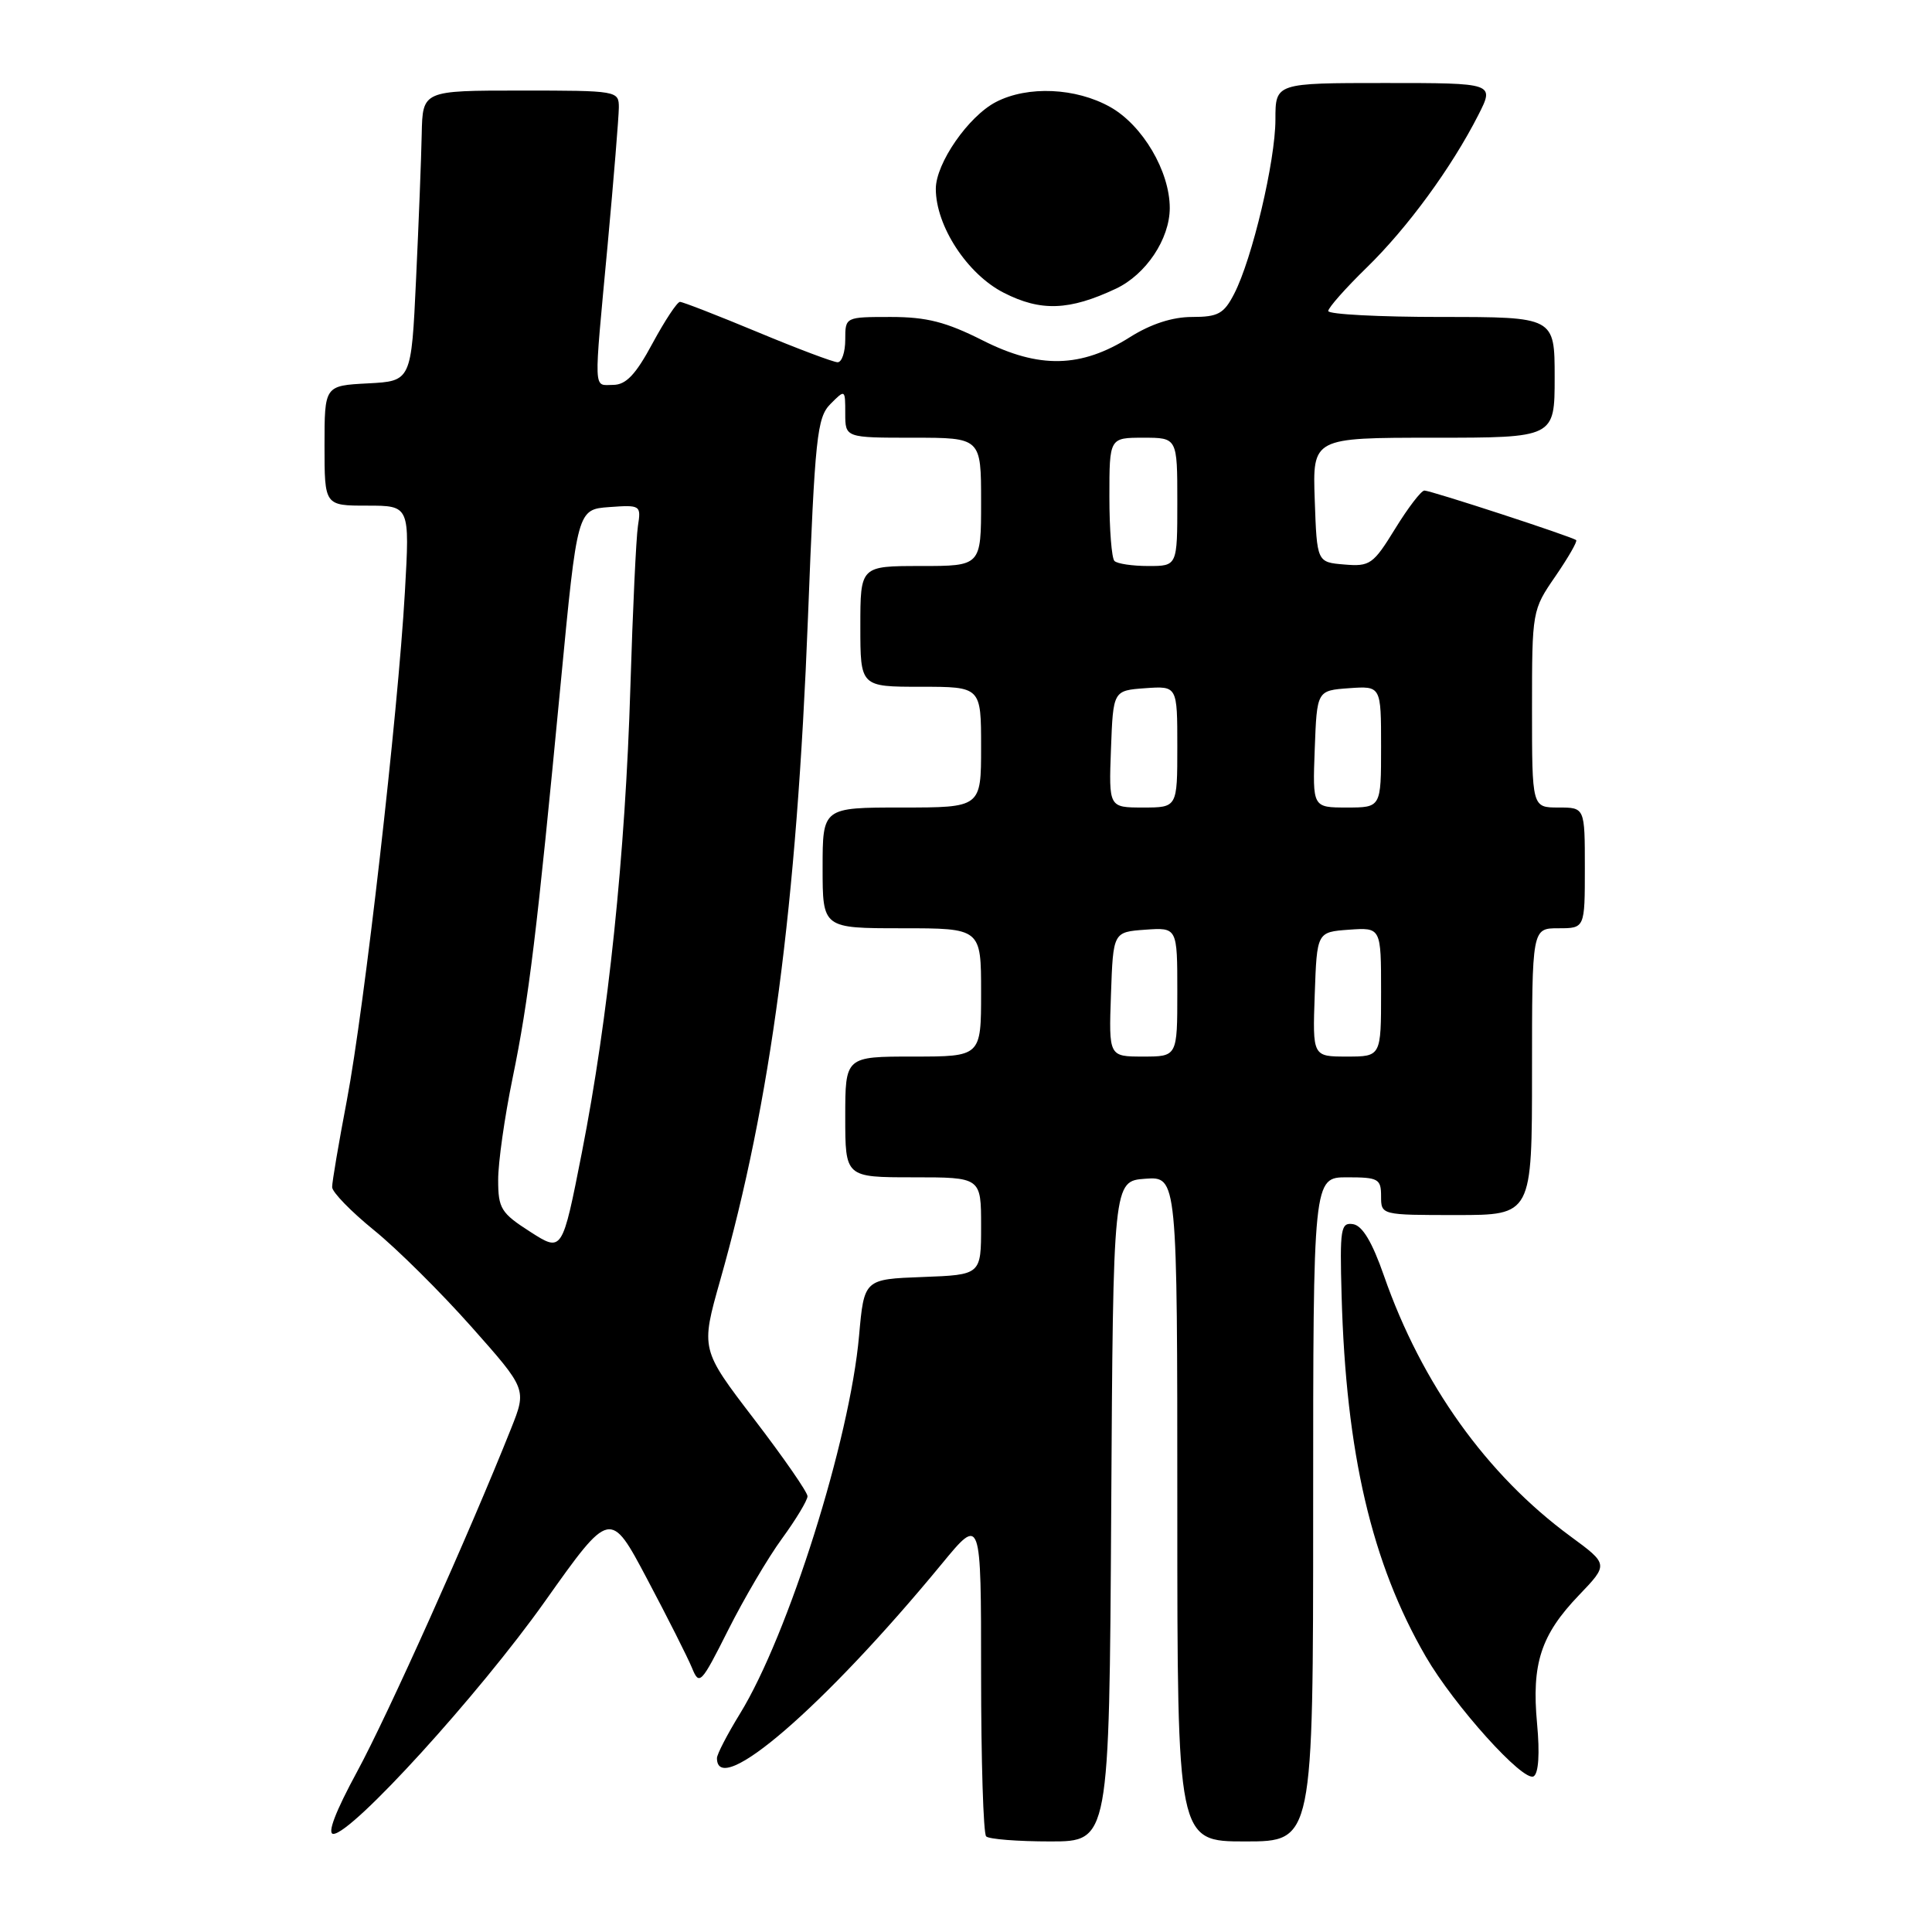 <?xml version="1.0" encoding="UTF-8" standalone="no"?>
<!DOCTYPE svg PUBLIC "-//W3C//DTD SVG 1.1//EN" "http://www.w3.org/Graphics/SVG/1.1/DTD/svg11.dtd" >
<svg xmlns="http://www.w3.org/2000/svg" xmlns:xlink="http://www.w3.org/1999/xlink" version="1.1" viewBox="0 0 256 256">
 <g >
 <path fill="currentColor"
d=" M 147.24 200.25 C 147.50 156.50 147.50 156.50 151.75 156.19 C 156.00 155.89 156.00 155.89 156.00 199.94 C 156.00 244.00 156.00 244.00 165.00 244.00 C 174.00 244.00 174.00 244.00 174.00 200.00 C 174.00 156.00 174.00 156.00 178.50 156.00 C 182.63 156.00 183.00 156.20 183.00 158.50 C 183.00 161.00 183.00 161.00 193.00 161.00 C 203.00 161.00 203.00 161.00 203.00 142.00 C 203.00 123.00 203.00 123.00 206.50 123.00 C 210.00 123.00 210.00 123.00 210.00 115.00 C 210.00 107.00 210.00 107.00 206.50 107.00 C 203.00 107.00 203.00 107.00 203.00 93.93 C 203.00 80.95 203.02 80.83 206.10 76.36 C 207.80 73.88 209.04 71.73 208.85 71.57 C 208.31 71.11 189.59 65.00 188.74 65.00 C 188.32 65.00 186.58 67.27 184.87 70.05 C 181.96 74.78 181.53 75.09 178.13 74.80 C 174.50 74.50 174.50 74.50 174.21 66.25 C 173.92 58.00 173.92 58.00 189.96 58.00 C 206.00 58.00 206.00 58.00 206.00 50.00 C 206.00 42.00 206.00 42.00 191.00 42.00 C 182.75 42.00 176.00 41.65 176.00 41.21 C 176.00 40.78 178.29 38.19 181.09 35.46 C 186.51 30.18 192.33 22.22 195.88 15.25 C 198.04 11.00 198.04 11.00 183.52 11.00 C 169.00 11.00 169.00 11.00 169.00 15.84 C 169.00 21.30 165.92 34.33 163.53 38.94 C 162.17 41.58 161.40 42.00 157.95 42.00 C 155.35 42.00 152.49 42.93 149.73 44.67 C 143.25 48.76 137.70 48.89 130.22 45.11 C 125.36 42.66 122.79 42.00 118.03 42.00 C 112.00 42.00 112.00 42.00 112.00 45.00 C 112.00 46.65 111.55 48.00 110.99 48.00 C 110.44 48.00 105.66 46.20 100.38 44.00 C 95.09 41.80 90.47 40.00 90.10 40.00 C 89.73 40.00 88.10 42.47 86.46 45.50 C 84.23 49.65 82.95 50.99 81.25 51.00 C 78.59 51.00 78.65 52.48 80.51 32.50 C 81.32 23.70 81.99 15.49 82.00 14.25 C 82.00 12.03 81.82 12.00 69.00 12.00 C 56.00 12.00 56.00 12.00 55.88 17.75 C 55.82 20.91 55.48 29.57 55.13 37.00 C 54.50 50.50 54.50 50.50 48.75 50.80 C 43.00 51.10 43.00 51.10 43.00 59.05 C 43.00 67.00 43.00 67.00 48.65 67.00 C 54.30 67.00 54.30 67.00 53.65 78.45 C 52.73 94.63 48.28 133.58 45.96 145.80 C 44.88 151.47 44.00 156.64 44.01 157.30 C 44.01 157.96 46.51 160.53 49.55 163.00 C 52.60 165.47 58.40 171.23 62.45 175.79 C 69.80 184.07 69.80 184.07 67.72 189.29 C 62.19 203.18 51.33 227.37 47.32 234.75 C 44.45 240.04 43.32 243.00 44.17 243.00 C 46.64 243.00 63.44 224.55 72.18 212.23 C 80.86 199.99 80.86 199.99 85.76 209.25 C 88.46 214.34 91.12 219.62 91.69 221.00 C 92.66 223.38 92.89 223.14 96.48 216.00 C 98.55 211.88 101.76 206.41 103.62 203.87 C 105.48 201.32 107.00 198.79 107.00 198.26 C 107.00 197.72 103.81 193.12 99.92 188.04 C 92.84 178.79 92.84 178.79 95.43 169.64 C 102.15 145.95 105.56 120.16 107.06 81.83 C 107.99 57.81 108.26 55.33 110.04 53.53 C 111.99 51.57 112.00 51.57 112.00 54.78 C 112.00 58.00 112.00 58.00 121.00 58.00 C 130.00 58.00 130.00 58.00 130.00 66.50 C 130.00 75.00 130.00 75.00 122.00 75.00 C 114.00 75.00 114.00 75.00 114.00 83.00 C 114.00 91.00 114.00 91.00 122.00 91.00 C 130.00 91.00 130.00 91.00 130.00 99.00 C 130.00 107.00 130.00 107.00 119.50 107.00 C 109.00 107.00 109.00 107.00 109.00 115.00 C 109.00 123.00 109.00 123.00 119.50 123.00 C 130.00 123.00 130.00 123.00 130.00 131.50 C 130.00 140.00 130.00 140.00 121.00 140.00 C 112.00 140.00 112.00 140.00 112.00 148.00 C 112.00 156.00 112.00 156.00 121.00 156.00 C 130.00 156.00 130.00 156.00 130.00 162.46 C 130.00 168.92 130.00 168.92 122.25 169.21 C 114.50 169.50 114.50 169.50 113.83 177.00 C 112.61 190.79 104.44 216.69 98.04 227.09 C 96.37 229.81 95.00 232.45 95.00 232.96 C 95.00 238.41 109.23 226.12 124.81 207.20 C 130.00 200.90 130.00 200.90 130.00 221.78 C 130.00 233.27 130.30 242.97 130.67 243.33 C 131.03 243.70 134.85 244.00 139.16 244.00 C 146.98 244.00 146.98 244.00 147.24 200.25 Z  M 203.67 228.39 C 202.93 220.46 204.17 216.64 209.20 211.39 C 213.14 207.28 213.14 207.28 208.09 203.57 C 197.01 195.43 188.37 183.36 183.38 169.04 C 181.83 164.59 180.53 162.41 179.30 162.21 C 177.65 161.95 177.52 162.76 177.77 171.71 C 178.35 192.56 181.75 207.13 188.92 219.50 C 192.69 226.00 201.87 236.20 203.22 235.37 C 203.87 234.96 204.04 232.35 203.67 228.39 Z  M 147.87 38.25 C 151.85 36.37 154.99 31.67 155.00 27.57 C 155.00 22.70 151.41 16.60 147.11 14.18 C 142.55 11.62 136.18 11.34 131.98 13.51 C 128.32 15.40 124.00 21.64 124.00 25.02 C 124.00 29.95 128.17 36.33 133.00 38.79 C 137.91 41.30 141.69 41.16 147.87 38.25 Z  M 70.26 163.22 C 66.39 160.74 66.01 160.13 66.01 156.36 C 66.00 154.08 66.86 148.01 67.92 142.86 C 70.08 132.36 71.13 123.70 74.30 90.50 C 76.50 67.50 76.50 67.50 80.74 67.19 C 84.87 66.89 84.96 66.95 84.53 69.69 C 84.29 71.24 83.84 80.83 83.53 91.00 C 82.86 113.25 80.61 134.84 77.10 152.72 C 74.50 165.94 74.50 165.94 70.26 163.22 Z  M 147.21 131.75 C 147.50 123.50 147.50 123.50 151.75 123.19 C 156.00 122.89 156.00 122.89 156.00 131.44 C 156.00 140.00 156.00 140.00 151.46 140.00 C 146.92 140.00 146.92 140.00 147.21 131.75 Z  M 174.21 131.75 C 174.50 123.50 174.50 123.50 178.75 123.19 C 183.00 122.89 183.00 122.89 183.00 131.44 C 183.00 140.00 183.00 140.00 178.46 140.00 C 173.92 140.00 173.92 140.00 174.21 131.75 Z  M 147.21 99.25 C 147.50 91.50 147.50 91.50 151.75 91.19 C 156.00 90.89 156.00 90.89 156.00 98.94 C 156.00 107.00 156.00 107.00 151.46 107.00 C 146.92 107.00 146.92 107.00 147.21 99.25 Z  M 174.21 99.25 C 174.50 91.50 174.50 91.50 178.75 91.19 C 183.00 90.89 183.00 90.89 183.00 98.94 C 183.00 107.00 183.00 107.00 178.46 107.00 C 173.92 107.00 173.92 107.00 174.21 99.25 Z  M 147.67 74.33 C 147.30 73.97 147.00 70.14 147.00 65.83 C 147.00 58.00 147.00 58.00 151.50 58.00 C 156.00 58.00 156.00 58.00 156.00 66.50 C 156.00 75.00 156.00 75.00 152.17 75.00 C 150.06 75.00 148.03 74.70 147.67 74.33 Z "/>
</g>
</svg>